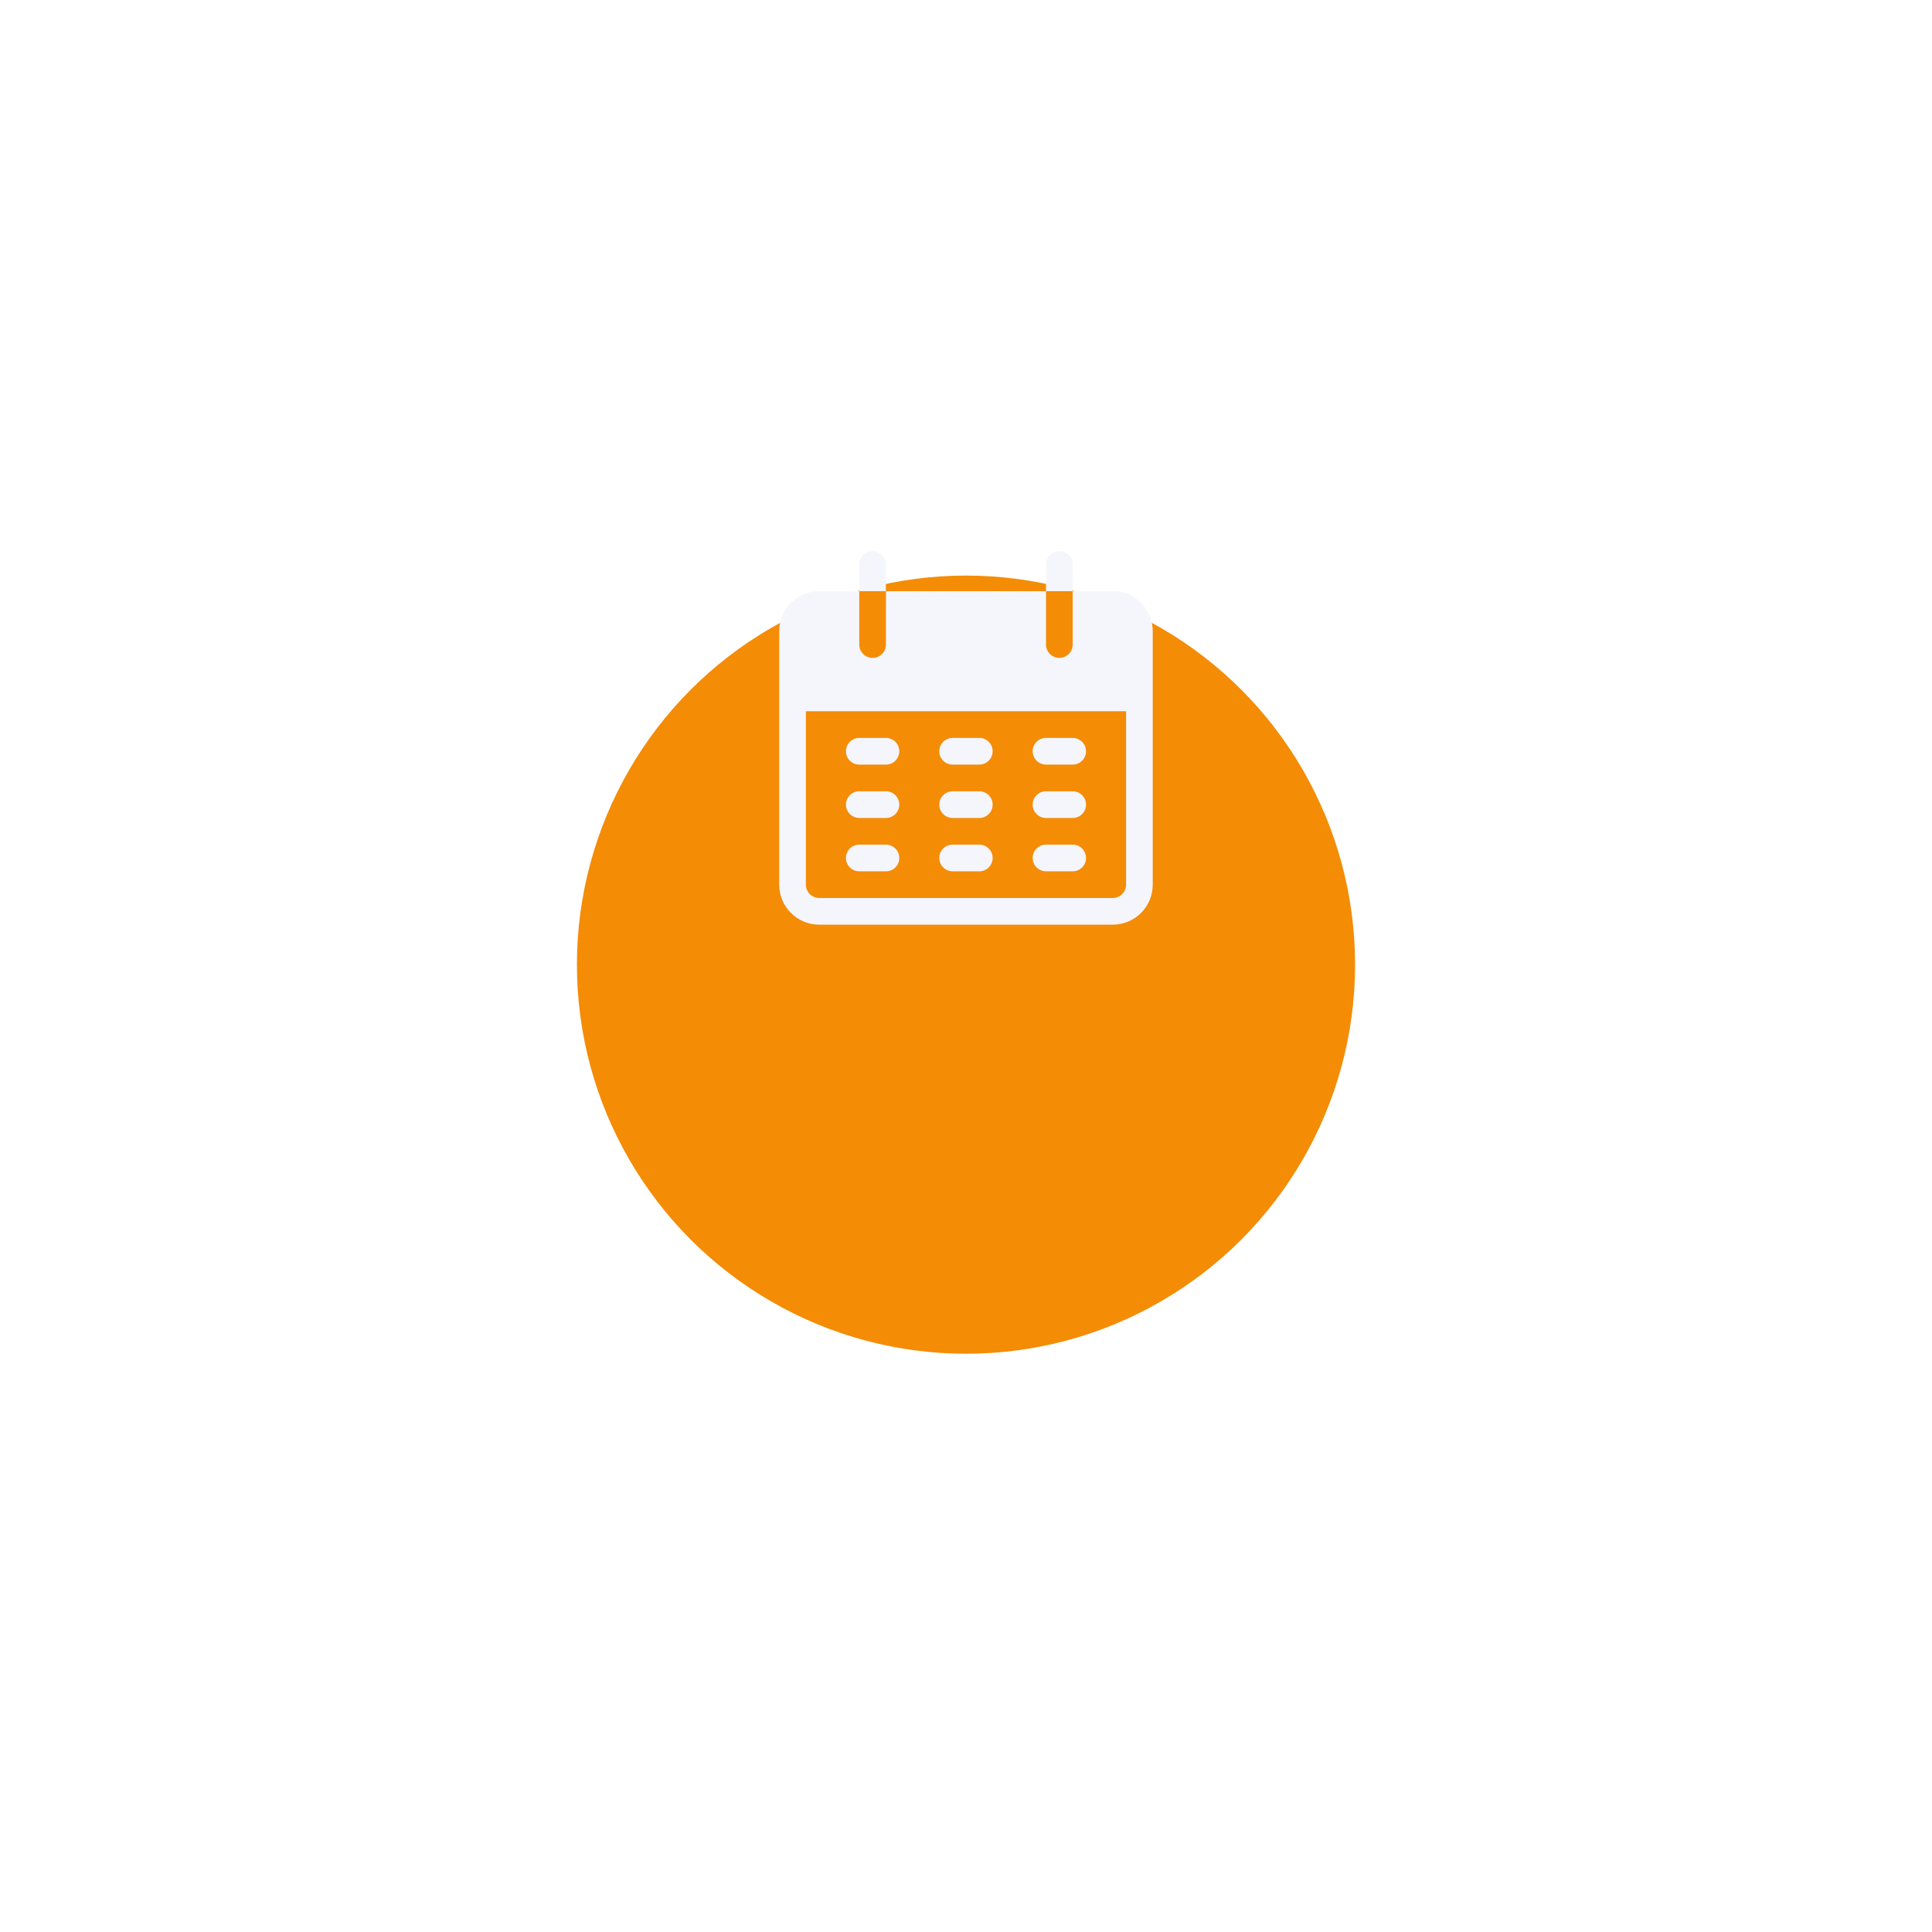 <svg width="144" height="144" viewBox="0 0 144 144" fill="none" xmlns="http://www.w3.org/2000/svg">
<g filter="url(#filter0_d_264_593)">
<circle cx="72" cy="55" r="29" fill="#F48C06"/>
</g>
<g clip-path="url(#clip0_264_593)">
<path d="M65.037 41.08C64.488 41.08 64.043 41.525 64.043 42.074V44.063H66.031V42.074C66.031 41.525 65.586 41.08 65.037 41.08Z" fill="#F5F5FC"/>
<path d="M78.959 41.08C78.41 41.08 77.965 41.525 77.965 42.074V44.063H79.953V42.074C79.954 41.525 79.508 41.08 78.959 41.08Z" fill="#F5F5FC"/>
<path d="M82.935 44.063H79.952V48.04C79.952 48.589 79.507 49.034 78.958 49.034C78.409 49.034 77.964 48.589 77.964 48.04V44.063H66.032V48.04C66.032 48.589 65.587 49.034 65.038 49.034C64.489 49.034 64.044 48.589 64.044 48.04V44.063H61.061C59.414 44.063 58.078 45.398 58.078 47.046V65.937C58.078 67.584 59.414 68.92 61.061 68.92H82.935C84.583 68.92 85.918 67.584 85.918 65.937V47.046C85.918 45.398 84.583 44.063 82.935 44.063ZM83.93 65.937C83.93 66.486 83.484 66.931 82.935 66.931H61.061C60.512 66.931 60.067 66.486 60.067 65.937V53.011H83.93V65.937Z" fill="#F5F5FC"/>
<path d="M66.034 55H64.045C63.496 55 63.051 55.445 63.051 55.994C63.051 56.544 63.496 56.989 64.045 56.989H66.034C66.583 56.989 67.028 56.544 67.028 55.994C67.028 55.445 66.583 55 66.034 55Z" fill="#F5F5FC"/>
<path d="M72.991 55H71.002C70.453 55 70.008 55.445 70.008 55.994C70.008 56.544 70.453 56.989 71.002 56.989H72.991C73.54 56.989 73.985 56.544 73.985 55.994C73.985 55.445 73.54 55 72.991 55Z" fill="#F5F5FC"/>
<path d="M79.952 55H77.963C77.414 55 76.969 55.445 76.969 55.994C76.969 56.544 77.414 56.989 77.963 56.989H79.952C80.501 56.989 80.946 56.544 80.946 55.994C80.946 55.445 80.501 55 79.952 55Z" fill="#F5F5FC"/>
<path d="M66.034 58.977H64.045C63.496 58.977 63.051 59.422 63.051 59.972C63.051 60.521 63.496 60.966 64.045 60.966H66.034C66.583 60.966 67.028 60.521 67.028 59.972C67.028 59.422 66.583 58.977 66.034 58.977Z" fill="#F5F5FC"/>
<path d="M72.991 58.977H71.002C70.453 58.977 70.008 59.422 70.008 59.972C70.008 60.521 70.453 60.966 71.002 60.966H72.991C73.54 60.966 73.985 60.521 73.985 59.972C73.985 59.422 73.54 58.977 72.991 58.977Z" fill="#F5F5FC"/>
<path d="M79.952 58.977H77.963C77.414 58.977 76.969 59.422 76.969 59.972C76.969 60.521 77.414 60.966 77.963 60.966H79.952C80.501 60.966 80.946 60.521 80.946 59.972C80.946 59.422 80.501 58.977 79.952 58.977Z" fill="#F5F5FC"/>
<path d="M66.034 62.954H64.045C63.496 62.954 63.051 63.399 63.051 63.949C63.051 64.498 63.496 64.943 64.045 64.943H66.034C66.583 64.943 67.028 64.498 67.028 63.949C67.028 63.399 66.583 62.954 66.034 62.954Z" fill="#F5F5FC"/>
<path d="M72.991 62.954H71.002C70.453 62.954 70.008 63.399 70.008 63.949C70.008 64.498 70.453 64.943 71.002 64.943H72.991C73.54 64.943 73.985 64.498 73.985 63.949C73.985 63.399 73.54 62.954 72.991 62.954Z" fill="#F5F5FC"/>
<path d="M79.952 62.954H77.963C77.414 62.954 76.969 63.399 76.969 63.949C76.969 64.498 77.414 64.943 77.963 64.943H79.952C80.501 64.943 80.946 64.498 80.946 63.949C80.946 63.399 80.501 62.954 79.952 62.954Z" fill="#F5F5FC"/>
</g>
<defs>
<filter id="filter0_d_264_593" x="0.75" y="0.65" width="142.5" height="142.5" filterUnits="userSpaceOnUse" color-interpolation-filters="sRGB">
<feFlood flood-opacity="0" result="BackgroundImageFix"/>
<feColorMatrix in="SourceAlpha" type="matrix" values="0 0 0 0 0 0 0 0 0 0 0 0 0 0 0 0 0 0 127 0" result="hardAlpha"/>
<feOffset dy="16.9"/>
<feGaussianBlur stdDeviation="21.125"/>
<feColorMatrix type="matrix" values="0 0 0 0 0.146 0 0 0 0 0.172 0 0 0 0 0.442 0 0 0 0.1 0"/>
<feBlend mode="normal" in2="BackgroundImageFix" result="effect1_dropShadow_264_593"/>
<feBlend mode="normal" in="SourceGraphic" in2="effect1_dropShadow_264_593" result="shape"/>
</filter>
<clipPath id="clip0_264_593">
<rect width="27.84" height="27.84" fill="white" transform="translate(58.078 41.08)"/>
</clipPath>
</defs>
</svg>
